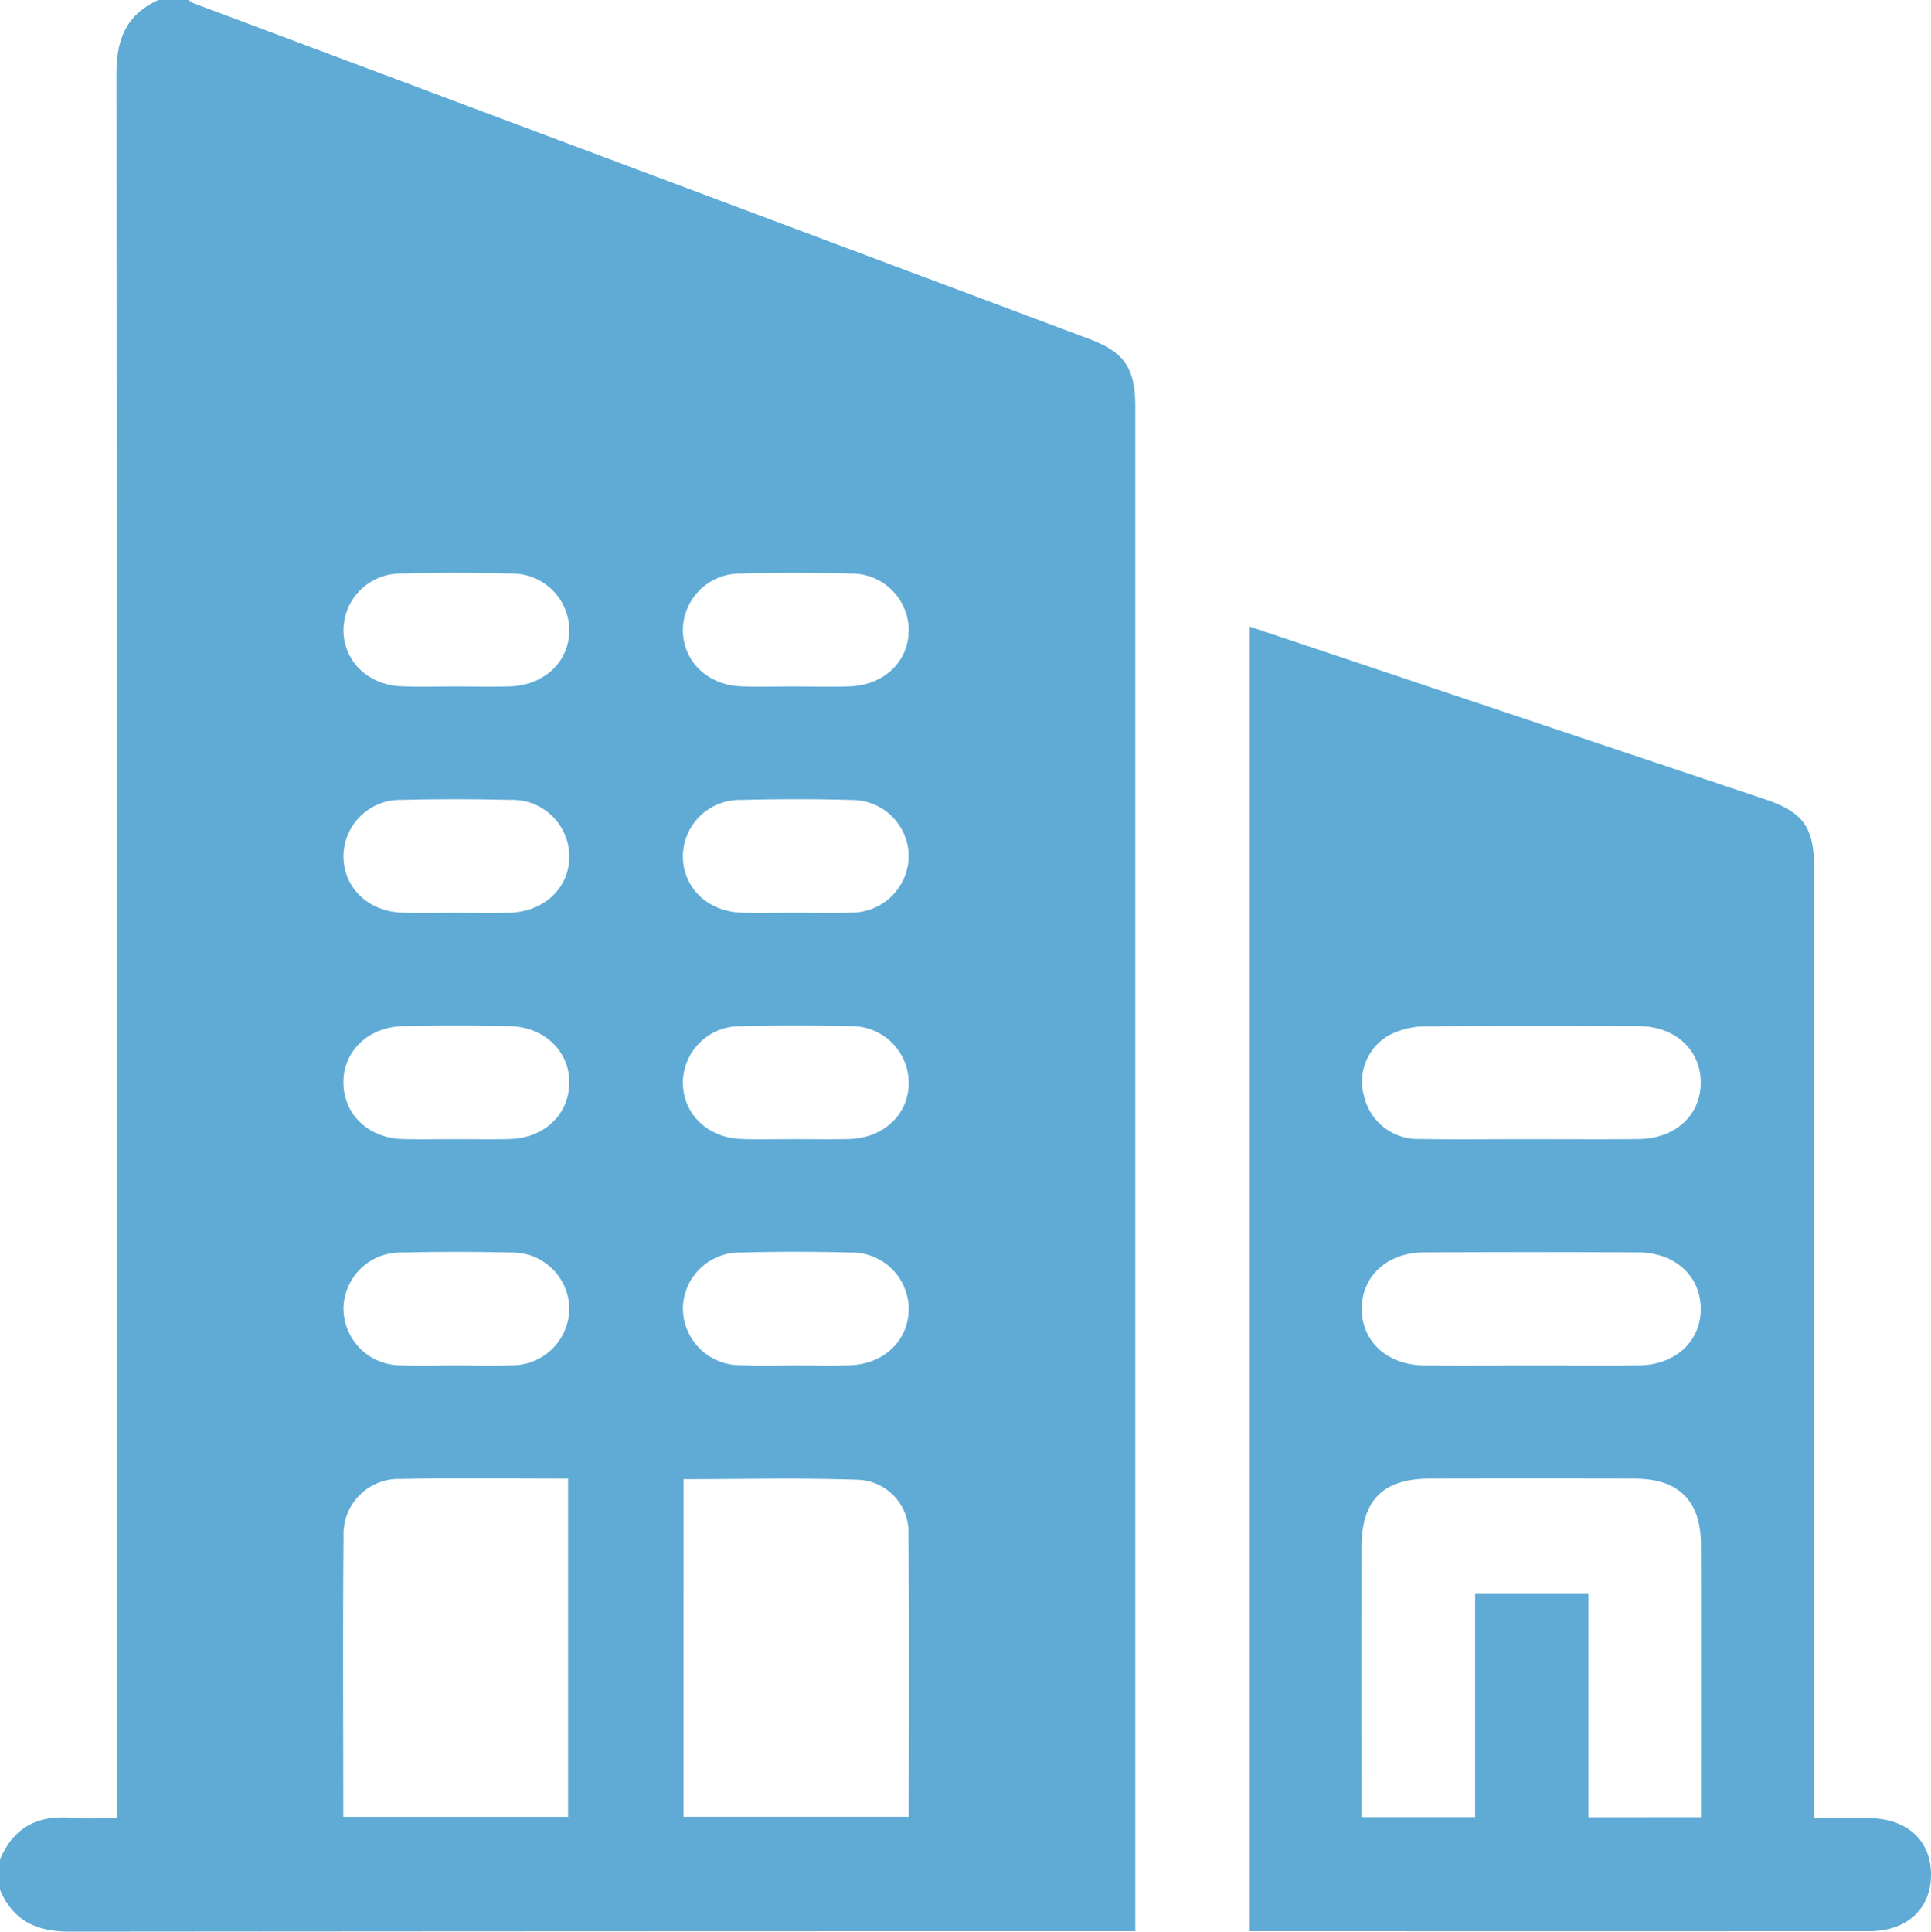 <svg id="Group_2378" data-name="Group 2378" xmlns="http://www.w3.org/2000/svg" width="208" height="208.05" viewBox="0 0 208 208.05">
  <path id="Path_5486" data-name="Path 5486" d="M-1100.775,1121.072h3.249a2.633,2.633,0,0,0,.5.332q48.239,18.082,96.476,36.16c3.852,1.444,5,3.15,5,7.341q0,80.934,0,161.866v2.3H-998.2q-56.055,0-112.107.048c-3.612.008-6.118-1.176-7.53-4.514v-3.251c1.44-3.458,4.063-4.809,7.732-4.49,1.581.139,3.183.023,4.866.023v-2.922q0-92.47-.058-184.938C-1105.3,1125.288-1104.221,1122.627-1100.775,1121.072Zm19.915,195.68h24.211v-36.419c-6.11,0-12.064-.081-18.015.03a5.94,5.94,0,0,0-6.168,6.187C-1080.92,1296.56-1080.86,1306.573-1080.86,1316.752Zm36.647-.007h24.269c0-10.223.064-20.3-.037-30.376a5.653,5.653,0,0,0-5.524-5.923c-6.2-.213-12.409-.061-18.707-.061Zm-24.625-121.734c1.955,0,3.916.042,5.873-.01,3.774-.1,6.483-2.692,6.451-6.123a6.143,6.143,0,0,0-6.332-6.03c-3.913-.092-7.834-.1-11.75,0a6.129,6.129,0,0,0-6.246,6.112c.033,3.367,2.673,5.916,6.332,6.034C-1072.624,1195.06-1070.73,1195.009-1068.838,1195.011Zm36.537,0c1.957,0,3.916.042,5.874-.007,3.789-.095,6.484-2.661,6.473-6.1a6.13,6.13,0,0,0-6.308-6.055q-5.868-.138-11.748,0a6.13,6.13,0,0,0-6.27,6.089c.017,3.365,2.653,5.933,6.307,6.058C-1036.085,1195.06-1034.191,1195.007-1032.3,1195.011Zm-36.54,24.377c1.958,0,3.919.041,5.876-.01,3.777-.1,6.481-2.7,6.451-6.126a6.123,6.123,0,0,0-6.332-6.029c-3.913-.089-7.834-.1-11.75,0a6.112,6.112,0,0,0-6.246,6.11c.033,3.369,2.672,5.916,6.33,6.034C-1072.624,1219.436-1070.73,1219.383-1068.841,1219.388Zm36.579-.007c2.025,0,4.052.063,6.076-.013a6.16,6.16,0,0,0,6.231-6.133,6.1,6.1,0,0,0-6.143-6c-3.98-.119-7.97-.11-11.952-.006a6.114,6.114,0,0,0-6.23,6.121c.044,3.372,2.682,5.905,6.344,6.024C-1036.046,1219.436-1034.153,1219.385-1032.262,1219.381Zm-36.53,24.381c1.959,0,3.918.046,5.875-.01,3.683-.105,6.318-2.589,6.4-5.969.085-3.4-2.624-6.108-6.376-6.187q-5.776-.127-11.551,0c-3.766.078-6.473,2.758-6.4,6.166.069,3.382,2.7,5.883,6.374,5.994C-1072.576,1243.808-1070.686,1243.762-1068.792,1243.762Zm36.514,0c1.959,0,3.918.041,5.877-.01,3.776-.1,6.479-2.69,6.447-6.124a6.13,6.13,0,0,0-6.329-6.031c-3.915-.089-7.836-.1-11.75.006a6.114,6.114,0,0,0-6.246,6.11c.034,3.367,2.672,5.915,6.329,6.035C-1036.061,1243.812-1034.17,1243.759-1032.278,1243.762Zm-36.605,24.371c2.026,0,4.055.06,6.08-.011a6.162,6.162,0,0,0,6.29-6.074,6.127,6.127,0,0,0-6.286-6.071q-5.875-.145-11.754,0a6.123,6.123,0,0,0-6.288,6.066,6.159,6.159,0,0,0,6.286,6.079C-1072.668,1268.19-1070.774,1268.133-1068.884,1268.133Zm36.71,0c1.957,0,3.918.05,5.874-.014,3.662-.114,6.3-2.646,6.346-6.017a6.114,6.114,0,0,0-6.229-6.124c-3.982-.105-7.973-.113-11.953,0a6.1,6.1,0,0,0-6.143,6,6.158,6.158,0,0,0,6.229,6.133C-1036.1,1268.193-1034.133,1268.133-1032.174,1268.136Z" transform="translate(1117.838 -1121.072)" fill="#5fabd6"/>
  <path id="Path_5487" data-name="Path 5487" d="M-1004.044,1178.123q9.05,3.029,18.032,6.043,18.712,6.268,37.425,12.535c4.183,1.405,5.332,3.021,5.332,7.46q0,49.759,0,99.521v2.771c1.979,0,3.908,0,5.839,0,4.156.012,6.771,2.393,6.754,6.135-.019,3.65-2.624,6.045-6.643,6.045q-32.5.006-64.994,0h-1.745Zm48.607,128.236v-1.549c0-9.27.014-18.541-.006-27.812q-.015-7.093-7.137-7.109-11.064-.026-22.128,0c-4.983.008-7.291,2.334-7.295,7.363q-.013,13.6,0,27.2v1.893h12.234v-24.111h12.205v24.127Zm-18.49-73.035c3.92,0,7.841.029,11.76-.008,3.958-.041,6.7-2.562,6.7-6.084s-2.729-6.065-6.7-6.086c-7.7-.042-15.409-.058-23.113.03a8.627,8.627,0,0,0-3.846,1,5.74,5.74,0,0,0-2.566,6.645,5.936,5.936,0,0,0,6,4.486C-981.768,1233.375-977.846,1233.318-973.927,1233.324Zm.03,24.373c3.919,0,7.839.033,11.759-.006,3.947-.043,6.694-2.594,6.672-6.109s-2.746-6.041-6.724-6.061q-11.559-.062-23.116,0c-3.959.023-6.694,2.594-6.672,6.111s2.759,6.02,6.726,6.061C-981.468,1257.729-977.682,1257.7-973.9,1257.7Z" transform="translate(1138.662 -1110.632)" fill="#5fabd6"/>
</svg>
